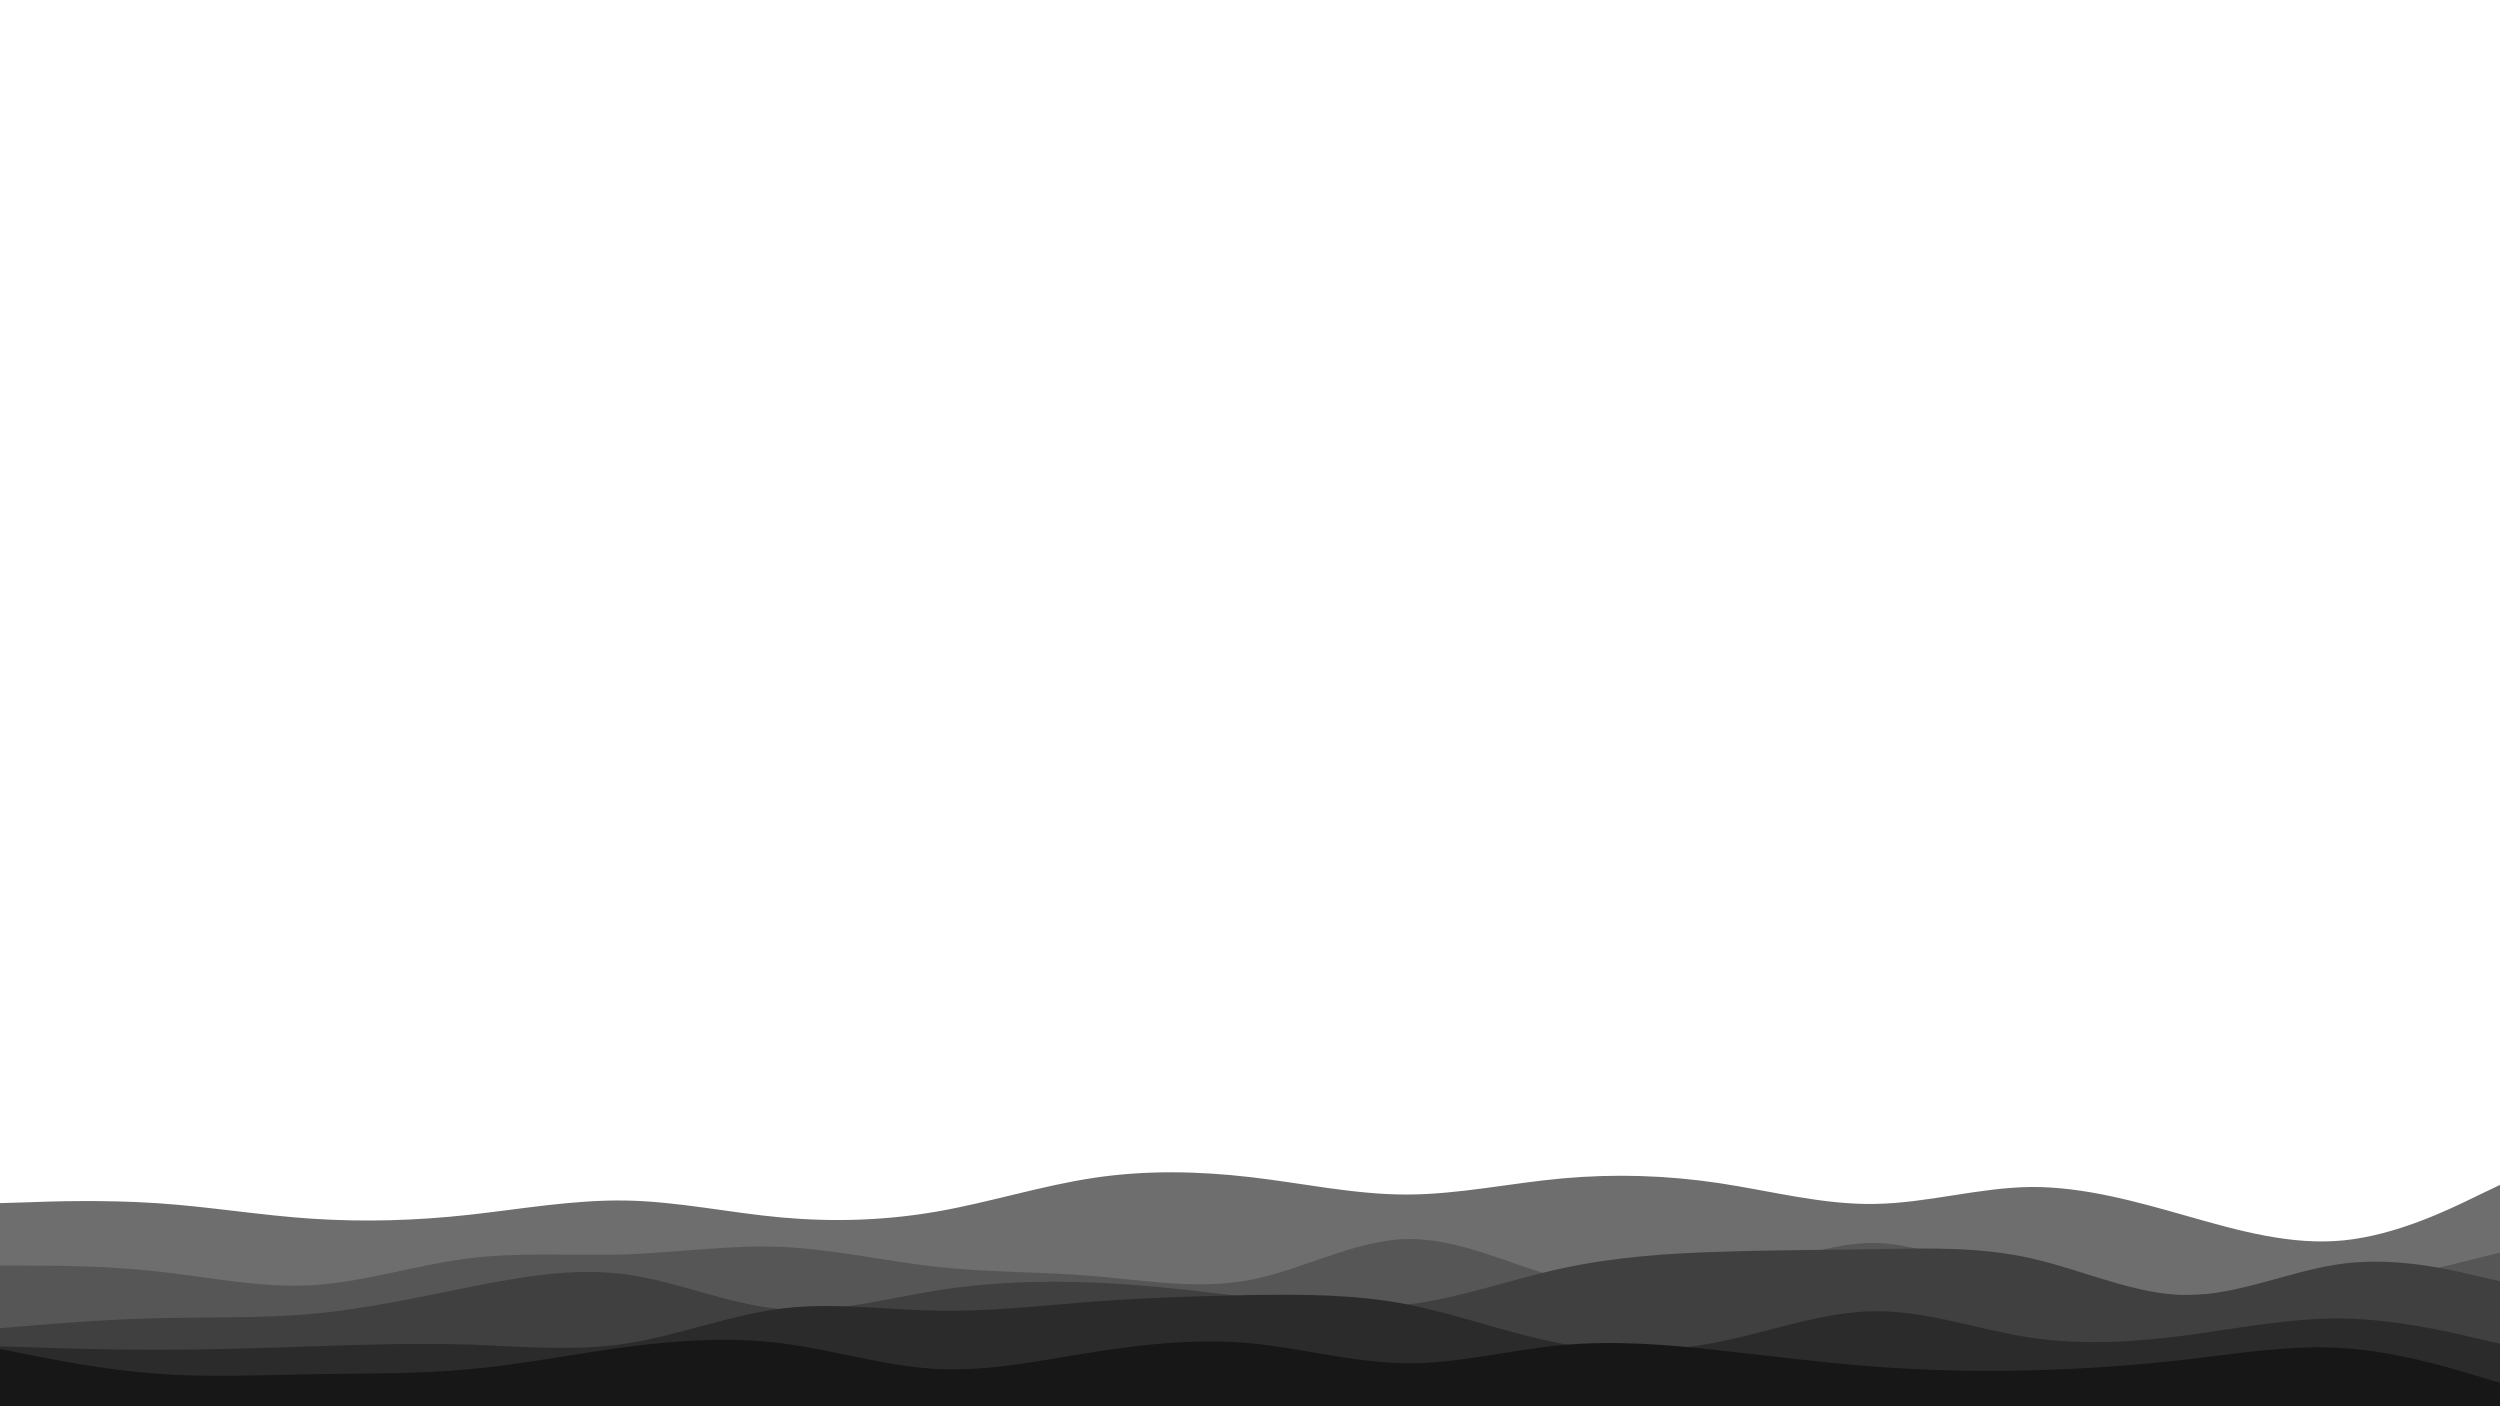 <svg id="visual" viewBox="0 0 960 540" width="960" height="540" xmlns="http://www.w3.org/2000/svg" xmlns:xlink="http://www.w3.org/1999/xlink" version="1.1"><path d="M0 462L10 461.7C20 461.3 40 460.7 60 462C80 463.3 100 466.7 120 468C140 469.3 160 468.7 180 466.5C200 464.3 220 460.7 240 461C260 461.3 280 465.7 300 467.5C320 469.3 340 468.7 360 465.2C380 461.7 400 455.3 420 452.3C440 449.3 460 449.7 480 452C500 454.3 520 458.7 540 458.7C560 458.7 580 454.3 600 452.5C620 450.7 640 451.3 660 454.3C680 457.3 700 462.7 720 462.3C740 462 760 456 780 455.8C800 455.7 820 461.3 840 467C860 472.7 880 478.3 900 476.3C920 474.3 940 464.7 950 459.8L960 455L960 541L950 541C940 541 920 541 900 541C880 541 860 541 840 541C820 541 800 541 780 541C760 541 740 541 720 541C700 541 680 541 660 541C640 541 620 541 600 541C580 541 560 541 540 541C520 541 500 541 480 541C460 541 440 541 420 541C400 541 380 541 360 541C340 541 320 541 300 541C280 541 260 541 240 541C220 541 200 541 180 541C160 541 140 541 120 541C100 541 80 541 60 541C40 541 20 541 10 541L0 541Z" fill="#6e6e6e"></path><path d="M0 486L10 486C20 486 40 486 60 488.2C80 490.3 100 494.7 120 493.5C140 492.3 160 485.7 180 483.2C200 480.7 220 482.3 240 481.7C260 481 280 478 300 478.8C320 479.7 340 484.3 360 486.5C380 488.7 400 488.3 420 490C440 491.7 460 495.3 480 491.5C500 487.7 520 476.3 540 475.8C560 475.3 580 485.7 600 491C620 496.3 640 496.7 660 491.8C680 487 700 477 720 477.3C740 477.7 760 488.3 780 493.3C800 498.3 820 497.7 840 497.2C860 496.7 880 496.3 900 493.7C920 491 940 486 950 483.5L960 481L960 541L950 541C940 541 920 541 900 541C880 541 860 541 840 541C820 541 800 541 780 541C760 541 740 541 720 541C700 541 680 541 660 541C640 541 620 541 600 541C580 541 560 541 540 541C520 541 500 541 480 541C460 541 440 541 420 541C400 541 380 541 360 541C340 541 320 541 300 541C280 541 260 541 240 541C220 541 200 541 180 541C160 541 140 541 120 541C100 541 80 541 60 541C40 541 20 541 10 541L0 541Z" fill="#565656"></path><path d="M0 510L10 509.2C20 508.3 40 506.7 60 506.2C80 505.7 100 506.3 120 504.5C140 502.7 160 498.3 180 494.3C200 490.3 220 486.7 240 489.3C260 492 280 501 300 502.7C320 504.3 340 498.7 360 495.5C380 492.3 400 491.7 420 492.5C440 493.3 460 495.7 480 498.2C500 500.7 520 503.3 540 501C560 498.7 580 491.3 600 487C620 482.7 640 481.3 660 480.7C680 480 700 480 720 479.7C740 479.3 760 478.7 780 483.2C800 487.7 820 497.3 840 497.3C860 497.3 880 487.7 900 485.2C920 482.7 940 487.3 950 489.7L960 492L960 541L950 541C940 541 920 541 900 541C880 541 860 541 840 541C820 541 800 541 780 541C760 541 740 541 720 541C700 541 680 541 660 541C640 541 620 541 600 541C580 541 560 541 540 541C520 541 500 541 480 541C460 541 440 541 420 541C400 541 380 541 360 541C340 541 320 541 300 541C280 541 260 541 240 541C220 541 200 541 180 541C160 541 140 541 120 541C100 541 80 541 60 541C40 541 20 541 10 541L0 541Z" fill="#404040"></path><path d="M0 517L10 517.3C20 517.7 40 518.3 60 518.3C80 518.3 100 517.7 120 517C140 516.3 160 515.7 180 516.3C200 517 220 519 240 516C260 513 280 505 300 502.5C320 500 340 503 360 503.3C380 503.7 400 501.3 420 499.8C440 498.3 460 497.7 480 497.3C500 497 520 497 540 500.8C560 504.7 580 512.3 600 516C620 519.7 640 519.3 660 515.3C680 511.3 700 503.7 720 503.5C740 503.3 760 510.7 780 513.7C800 516.7 820 515.3 840 512.7C860 510 880 506 900 506.3C920 506.7 940 511.3 950 513.7L960 516L960 541L950 541C940 541 920 541 900 541C880 541 860 541 840 541C820 541 800 541 780 541C760 541 740 541 720 541C700 541 680 541 660 541C640 541 620 541 600 541C580 541 560 541 540 541C520 541 500 541 480 541C460 541 440 541 420 541C400 541 380 541 360 541C340 541 320 541 300 541C280 541 260 541 240 541C220 541 200 541 180 541C160 541 140 541 120 541C100 541 80 541 60 541C40 541 20 541 10 541L0 541Z" fill="#2b2b2b"></path><path d="M0 518L10 520C20 522 40 526 60 527.5C80 529 100 528 120 527.7C140 527.3 160 527.7 180 525.8C200 524 220 520 240 517.3C260 514.7 280 513.3 300 515.8C320 518.3 340 524.7 360 525.7C380 526.7 400 522.3 420 519.2C440 516 460 514 480 515.8C500 517.7 520 523.3 540 523.5C560 523.7 580 518.3 600 516.5C620 514.7 640 516.3 660 518.5C680 520.7 700 523.3 720 524.8C740 526.3 760 526.7 780 526.2C800 525.7 820 524.3 840 522C860 519.7 880 516.3 900 517.7C920 519 940 525 950 528L960 531L960 541L950 541C940 541 920 541 900 541C880 541 860 541 840 541C820 541 800 541 780 541C760 541 740 541 720 541C700 541 680 541 660 541C640 541 620 541 600 541C580 541 560 541 540 541C520 541 500 541 480 541C460 541 440 541 420 541C400 541 380 541 360 541C340 541 320 541 300 541C280 541 260 541 240 541C220 541 200 541 180 541C160 541 140 541 120 541C100 541 80 541 60 541C40 541 20 541 10 541L0 541Z" fill="#171717"></path></svg>
